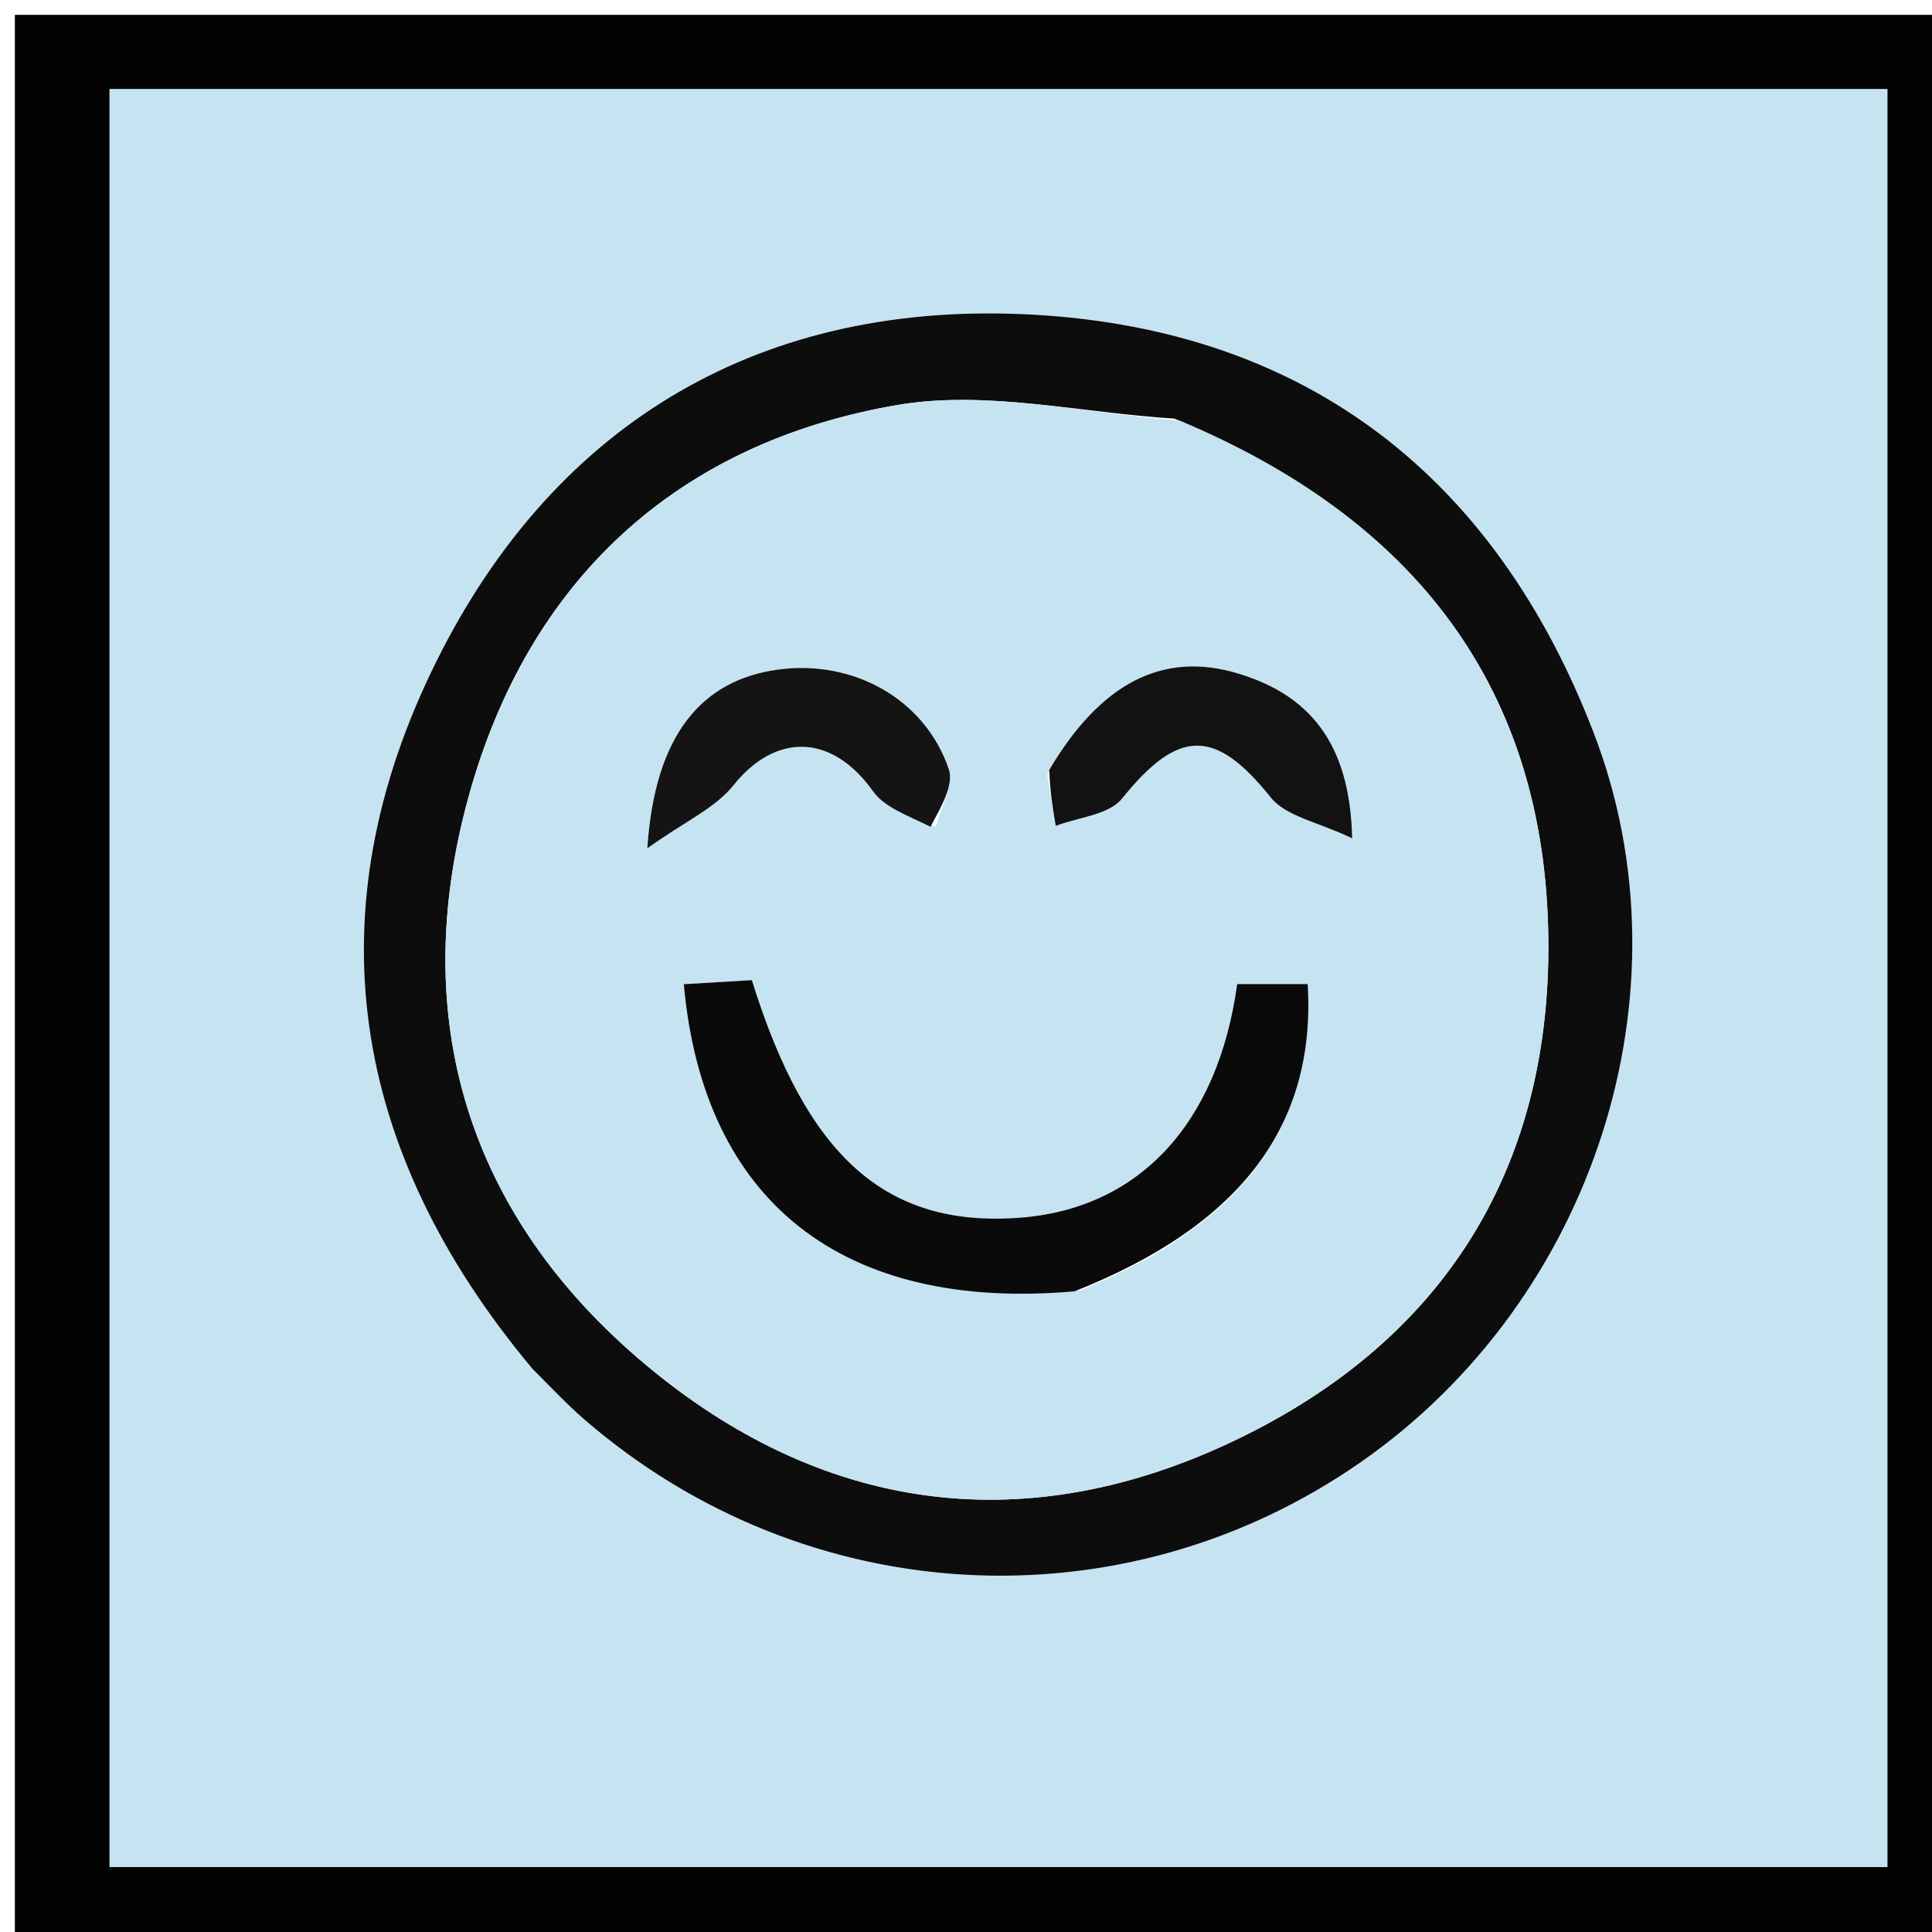 <?xml version="1.0" standalone="no"?>
<!DOCTYPE svg PUBLIC "-//W3C//DTD SVG 20010904//EN" "http://www.w3.org/TR/2001/REC-SVG-20010904/DTD/svg10.dtd">
<!-- Created using Krita: https://krita.org -->
<svg xmlns="http://www.w3.org/2000/svg" 
    xmlns:xlink="http://www.w3.org/1999/xlink"
    xmlns:krita="http://krita.org/namespaces/svg/krita"
    xmlns:sodipodi="http://sodipodi.sourceforge.net/DTD/sodipodi-0.dtd"
    width="864pt"
    height="864pt"
    viewBox="0 0 864 864">
<defs/>
<path id="shape0" transform="matrix(6.646 0 0 6.646 6.646 6.646)" fill="#030303" stroke-opacity="0" stroke="#000000" stroke-width="0" stroke-linecap="square" stroke-linejoin="bevel" d="M0 52C0 34.333 0 17.167 0 6e-06C43.333 3e-06 86.667 3e-06 130 0C130 43.333 130 86.667 130 130C86.667 130 43.333 130 5.3e-05 130C0 104.167 0 78.333 0 52M113.491 5.002C77.77 5.002 42.049 5.002 6.375 5.002C6.375 45.344 6.375 84.931 6.375 124.636C46.413 124.636 86.246 124.636 125.998 124.636C125.998 84.671 125.998 45.069 125.998 5.002C122.062 5.002 118.274 5.002 113.491 5.002Z" sodipodi:nodetypes="cccccccccccc"/><path id="shape1" transform="matrix(6.646 0 0 6.646 49.016 39.893)" fill="#c6e3f2" stroke-opacity="0" stroke="#000000" stroke-width="0" stroke-linecap="square" stroke-linejoin="bevel" d="M107.614 0C111.899 0 115.687 0 119.623 0C119.623 40.067 119.623 79.669 119.623 119.633C79.871 119.633 40.038 119.633 0 119.633C0 79.929 0 40.342 0 0C35.674 0 71.395 0 107.614 0M28.712 86.406C29.79 87.447 30.822 88.541 31.954 89.52C46.83 102.385 68.162 103.547 84.192 92.383C99.881 81.457 106.581 60.766 99.867 43.317C93.252 26.125 80.617 16.239 62.27 15.177C44.124 14.127 30.084 22.227 21.998 38.48C13.64 55.283 16.126 71.391 28.712 86.406Z" sodipodi:nodetypes="ccccccccccccc"/><path id="shape2" transform="matrix(6.646 0 0 6.646 162.728 140.16)" fill="#0d0d0d" stroke-opacity="0" stroke="#000000" stroke-width="0" stroke-linecap="square" stroke-linejoin="bevel" d="M11.371 71.048C-0.983 56.304 -3.469 40.196 4.889 23.394C12.975 7.14 27.015 -0.96 45.161 0.091C63.507 1.153 76.142 11.039 82.757 28.231C89.472 45.679 82.772 66.371 67.082 77.297C51.053 88.46 29.72 87.299 14.844 74.433C13.713 73.455 12.681 72.36 11.371 71.048M54.537 7.078C48.304 6.697 41.869 5.138 35.879 6.167C20.982 8.724 11.036 18.03 7.042 32.531C2.928 47.463 7.004 60.713 18.919 70.705C30.607 80.506 44.042 82.573 58.041 76.101C72.337 69.491 79.868 57.905 79.702 42.113C79.525 25.18 70.695 13.838 54.537 7.078Z" sodipodi:nodetypes="cccccccccccccc"/><path id="shape3" transform="matrix(6.646 0 0 6.646 199.193 178.861)" fill="#c6e3f2" stroke-opacity="0" stroke="#000000" stroke-width="0" stroke-linecap="square" stroke-linejoin="bevel" d="M49.422 1.398C65.208 8.014 74.038 19.357 74.216 36.29C74.381 52.082 66.851 63.668 52.555 70.278C38.556 76.75 25.12 74.683 13.432 64.882C1.518 54.89 -2.558 41.639 1.555 26.708C5.549 12.207 15.495 2.901 30.392 0.343C36.383 -0.685 42.818 0.874 49.422 1.398M42.752 59.899C53.559 55.528 58.593 48.769 58.022 39.303C56.431 39.303 54.837 39.303 53.277 39.303C51.979 48.775 46.596 54.463 38.574 55.032C29.662 55.666 24.325 50.968 20.62 39.038C19.137 39.128 17.593 39.22 16.039 39.314C17.359 53.98 26.762 61.347 42.752 59.899M33.007 28.715C33.33 27.417 34.235 25.922 33.874 24.853C32.28 20.127 27.439 17.456 22.393 18.141C17.242 18.84 14.089 22.527 13.586 30.167C16.163 28.333 18.162 27.454 19.369 25.943C22.24 22.35 26.029 22.467 28.782 26.34C29.548 27.418 31.088 27.947 33.007 28.715M40.489 25.25C40.682 26.387 40.876 27.524 41.069 28.662C42.585 28.076 44.64 27.925 45.522 26.83C49.341 22.088 51.796 22.08 55.54 26.753C56.561 28.027 58.715 28.394 61.013 29.496C60.872 23.02 58.078 19.863 53.403 18.425C48.299 16.855 44.095 19.041 40.489 25.25Z" sodipodi:nodetypes="cccccccccccccccccccccccccccc"/><path id="shape4" transform="matrix(6.646 0 0 6.646 305.791 438.317)" fill="#0a0a0a" stroke-opacity="0" stroke="#000000" stroke-width="0" stroke-linecap="square" stroke-linejoin="bevel" d="M26.291 20.941C10.723 22.309 1.32 14.942 0 0.275C1.554 0.182 3.098 0.089 4.581 0C8.286 11.93 13.622 16.627 22.535 15.994C30.557 15.424 35.94 9.737 37.238 0.265C38.798 0.265 40.392 0.265 41.983 0.265C42.554 9.73 37.52 16.49 26.291 20.941Z" sodipodi:nodetypes="ccccccc"/><path id="shape5" transform="matrix(6.646 0 0 6.646 289.489 298.725)" fill="#141414" stroke-opacity="0" stroke="#000000" stroke-width="0" stroke-linecap="square" stroke-linejoin="bevel" d="M19.054 10.686C17.502 9.912 15.962 9.383 15.195 8.305C12.443 4.432 8.654 4.315 5.783 7.908C4.575 9.419 2.577 10.298 0 12.132C0.503 4.492 3.656 0.805 8.807 0.106C13.853 -0.579 18.693 2.092 20.288 6.818C20.648 7.886 19.743 9.382 19.054 10.686Z" sodipodi:nodetypes="ccccccc"/><path id="shape6" transform="matrix(6.646 0 0 6.646 469.239 298.042)" fill="#121212" stroke-opacity="0" stroke="#000000" stroke-width="0" stroke-linecap="square" stroke-linejoin="bevel" d="M0 6.961C3.463 1.109 7.667 -1.077 12.771 0.493C17.446 1.931 20.24 5.087 20.381 11.564C18.083 10.462 15.929 10.095 14.908 8.821C11.164 4.148 8.709 4.156 4.89 8.897C4.008 9.993 1.953 10.144 0.437 10.729C0.244 9.592 0.05 8.455 0 6.961Z" sodipodi:nodetypes="ccccccc"/>
</svg>
